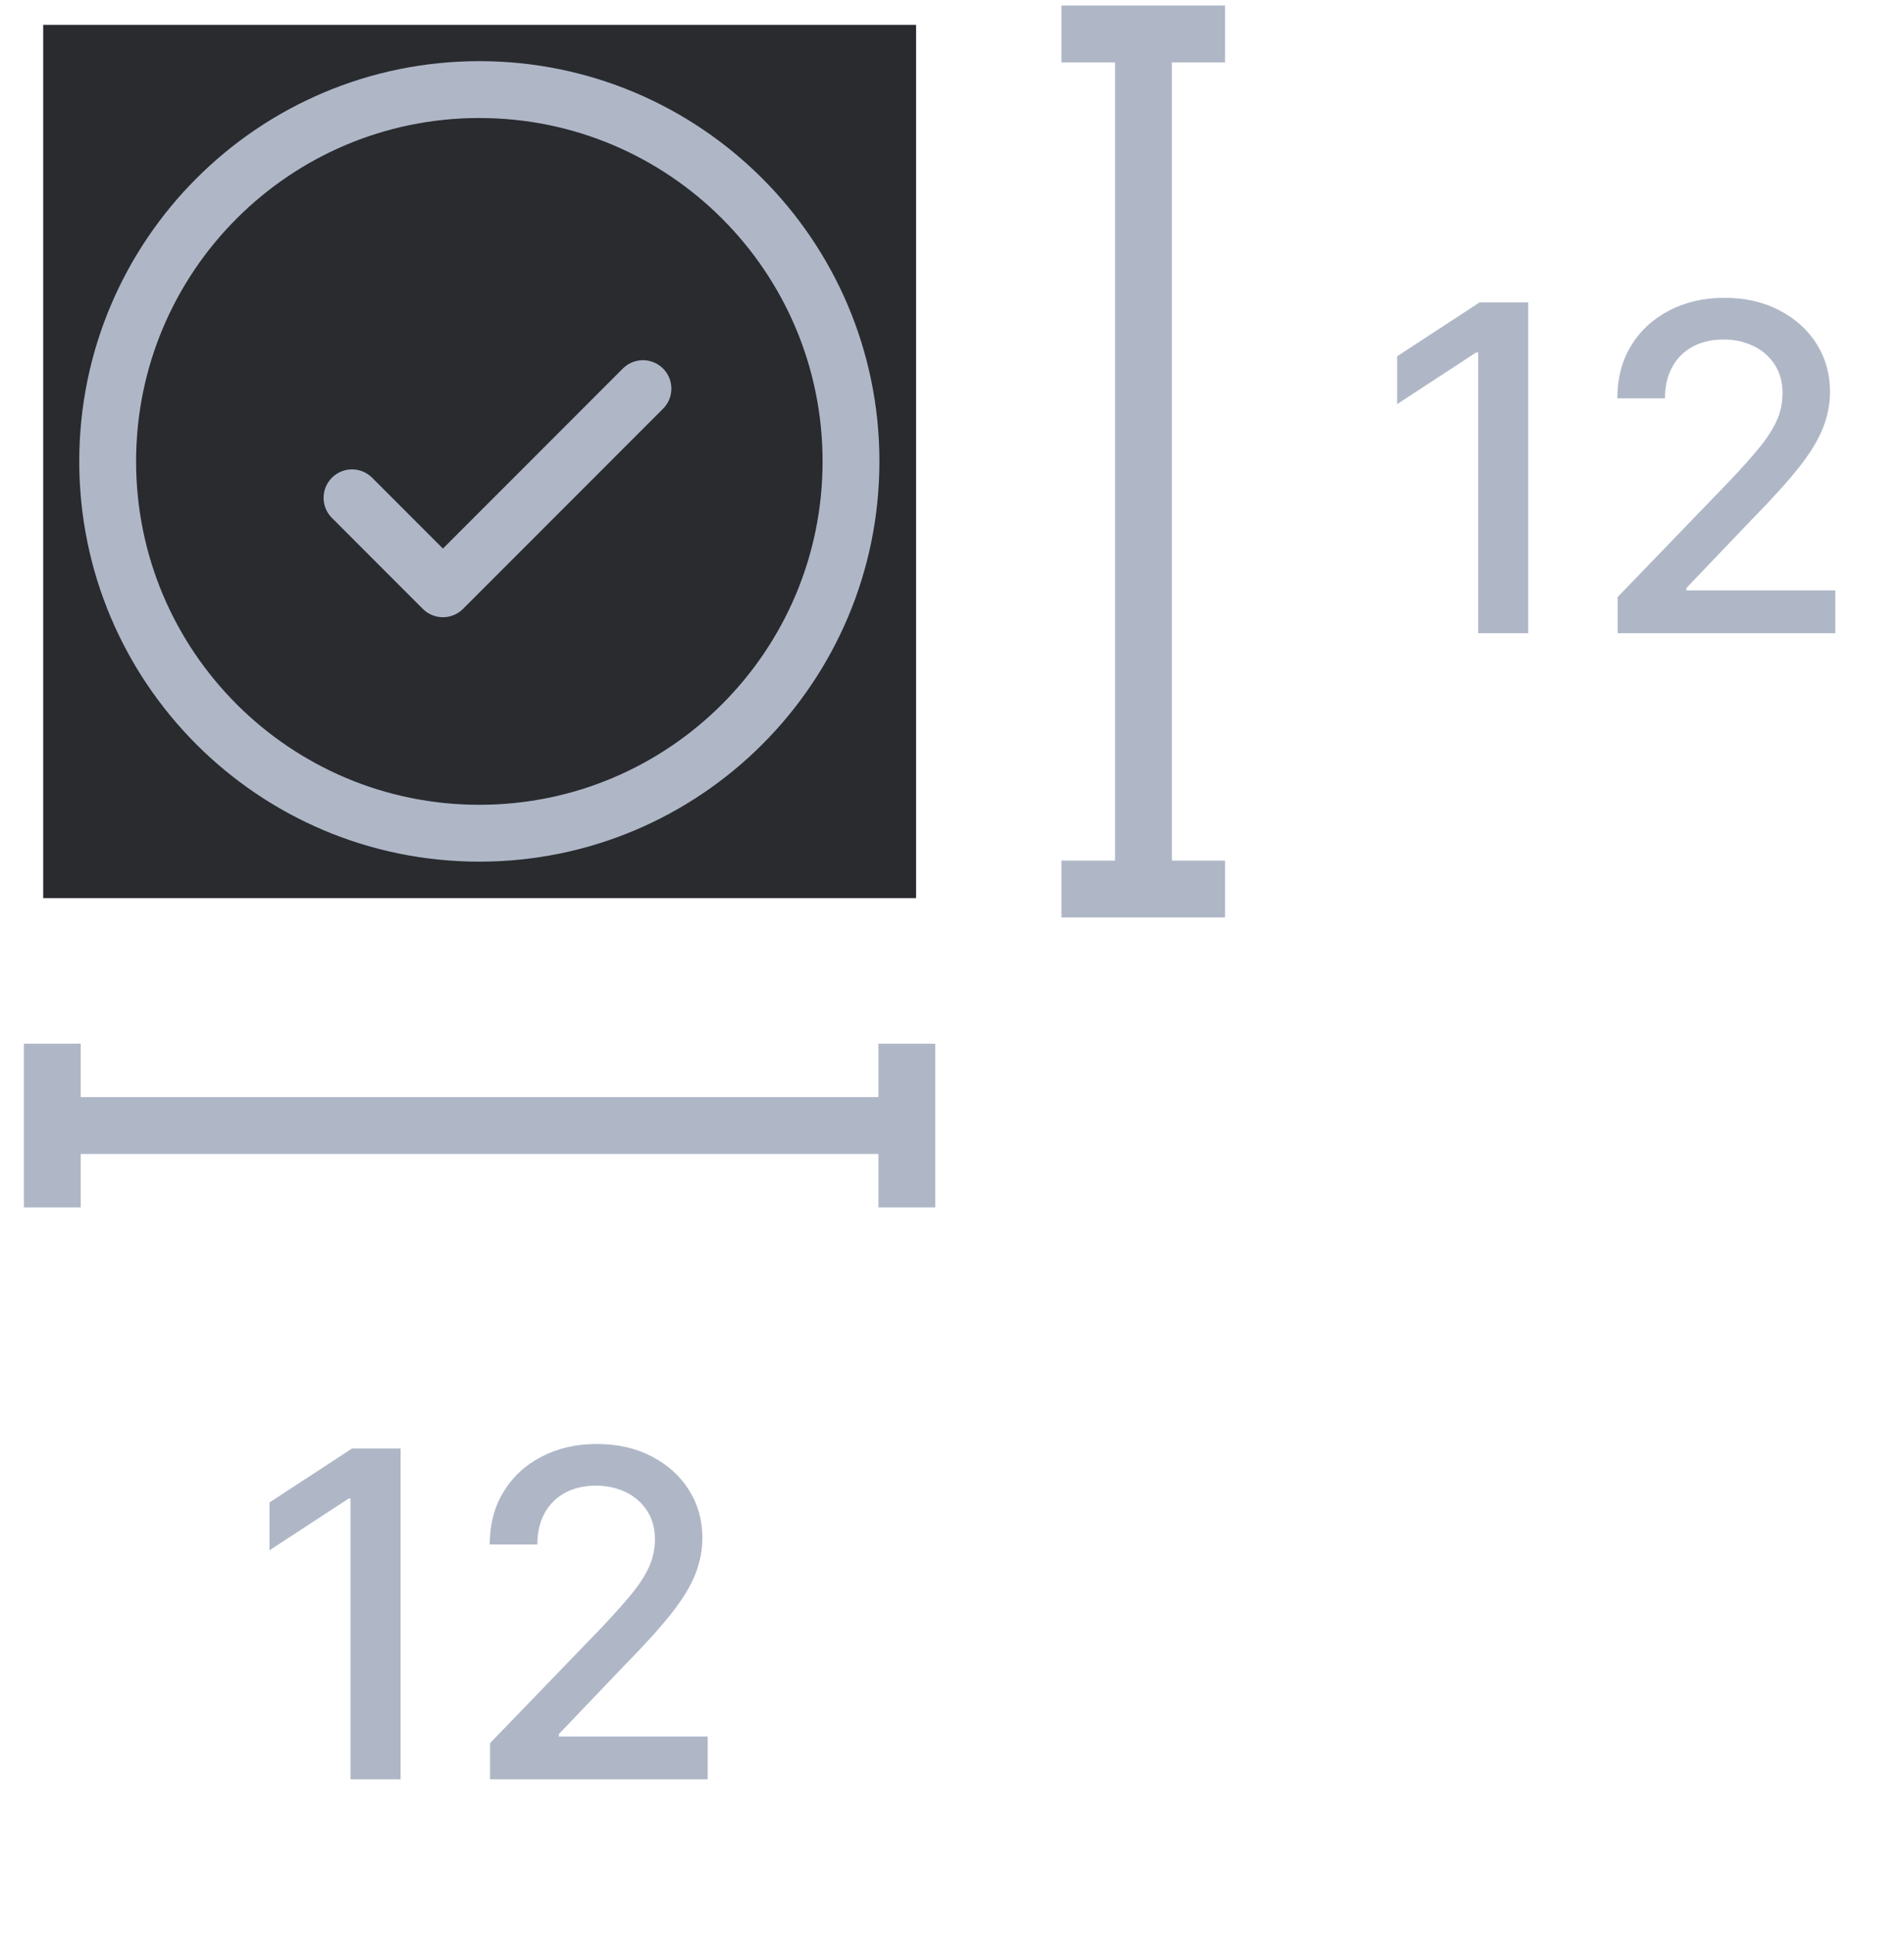 <svg width="67" height="68" viewBox="0 0 67 68" fill="none" xmlns="http://www.w3.org/2000/svg">
<rect x="1.52" y="0.874" width="30.716" height="30.716" fill="#292B2F"/>
<path d="M29.946 16.23C29.946 23.453 24.09 29.308 16.867 29.308C9.644 29.308 3.789 23.453 3.789 16.23C3.789 9.007 9.644 3.151 16.867 3.151C24.09 3.151 29.946 9.007 29.946 16.23Z" stroke="#AFB7C7" stroke-width="2" stroke-linecap="round"/>
<path d="M12.387 17.51L15.586 20.71L22.625 13.67" stroke="#AFB7C7" stroke-width="2" stroke-linecap="round" stroke-linejoin="round"/>
<path d="M14.097 50.951V62.587H12.335V52.712H12.267L9.483 54.53V52.848L12.386 50.951H14.097ZM17.244 62.587V61.314L21.182 57.235C21.602 56.791 21.949 56.403 22.222 56.07C22.498 55.733 22.704 55.413 22.841 55.11C22.977 54.807 23.046 54.485 23.046 54.144C23.046 53.757 22.954 53.424 22.773 53.144C22.591 52.86 22.343 52.642 22.028 52.49C21.714 52.335 21.36 52.257 20.966 52.257C20.549 52.257 20.186 52.343 19.875 52.513C19.564 52.684 19.326 52.924 19.159 53.235C18.992 53.545 18.909 53.909 18.909 54.326H17.233C17.233 53.617 17.396 52.998 17.722 52.468C18.047 51.937 18.494 51.526 19.062 51.235C19.631 50.939 20.276 50.791 21 50.791C21.731 50.791 22.375 50.937 22.932 51.229C23.492 51.517 23.93 51.911 24.244 52.411C24.559 52.907 24.716 53.468 24.716 54.093C24.716 54.524 24.634 54.947 24.472 55.36C24.312 55.773 24.034 56.233 23.636 56.74C23.239 57.244 22.686 57.856 21.977 58.576L19.665 60.996V61.081H24.903V62.587H17.244Z" fill="#AFB7C7"/>
<path d="M53.776 10.636V22.272H52.015V12.397H51.947L49.163 14.215V12.533L52.066 10.636H53.776ZM56.924 22.272V20.999L60.861 16.92C61.282 16.477 61.629 16.088 61.901 15.755C62.178 15.418 62.384 15.098 62.521 14.795C62.657 14.492 62.725 14.17 62.725 13.829C62.725 13.442 62.634 13.109 62.452 12.829C62.271 12.545 62.023 12.327 61.708 12.175C61.394 12.02 61.039 11.942 60.646 11.942C60.229 11.942 59.865 12.028 59.555 12.198C59.244 12.369 59.005 12.609 58.839 12.92C58.672 13.23 58.589 13.594 58.589 14.011H56.913C56.913 13.302 57.075 12.683 57.401 12.153C57.727 11.622 58.174 11.211 58.742 10.92C59.31 10.624 59.956 10.476 60.68 10.476C61.411 10.476 62.055 10.622 62.611 10.914C63.172 11.202 63.61 11.596 63.924 12.096C64.238 12.592 64.396 13.153 64.396 13.778C64.396 14.21 64.314 14.632 64.151 15.045C63.992 15.458 63.714 15.918 63.316 16.425C62.918 16.929 62.365 17.541 61.657 18.261L59.344 20.681V20.766H64.583V22.272H56.924Z" fill="#AFB7C7"/>
<path d="M1.52 39.589H31.596" stroke="#AFB7C7" stroke-width="2"/>
<path d="M1.84 42.469L1.84 36.71" stroke="#AFB7C7" stroke-width="2"/>
<path d="M31.91 42.469V36.71" stroke="#AFB7C7" stroke-width="2"/>
<path d="M40.238 31.59V1.513" stroke="#AFB7C7" stroke-width="2"/>
<path d="M43.109 31.27H37.35" stroke="#AFB7C7" stroke-width="2"/>
<path d="M43.109 1.194L37.35 1.194" stroke="#AFB7C7" stroke-width="2"/>
</svg>
